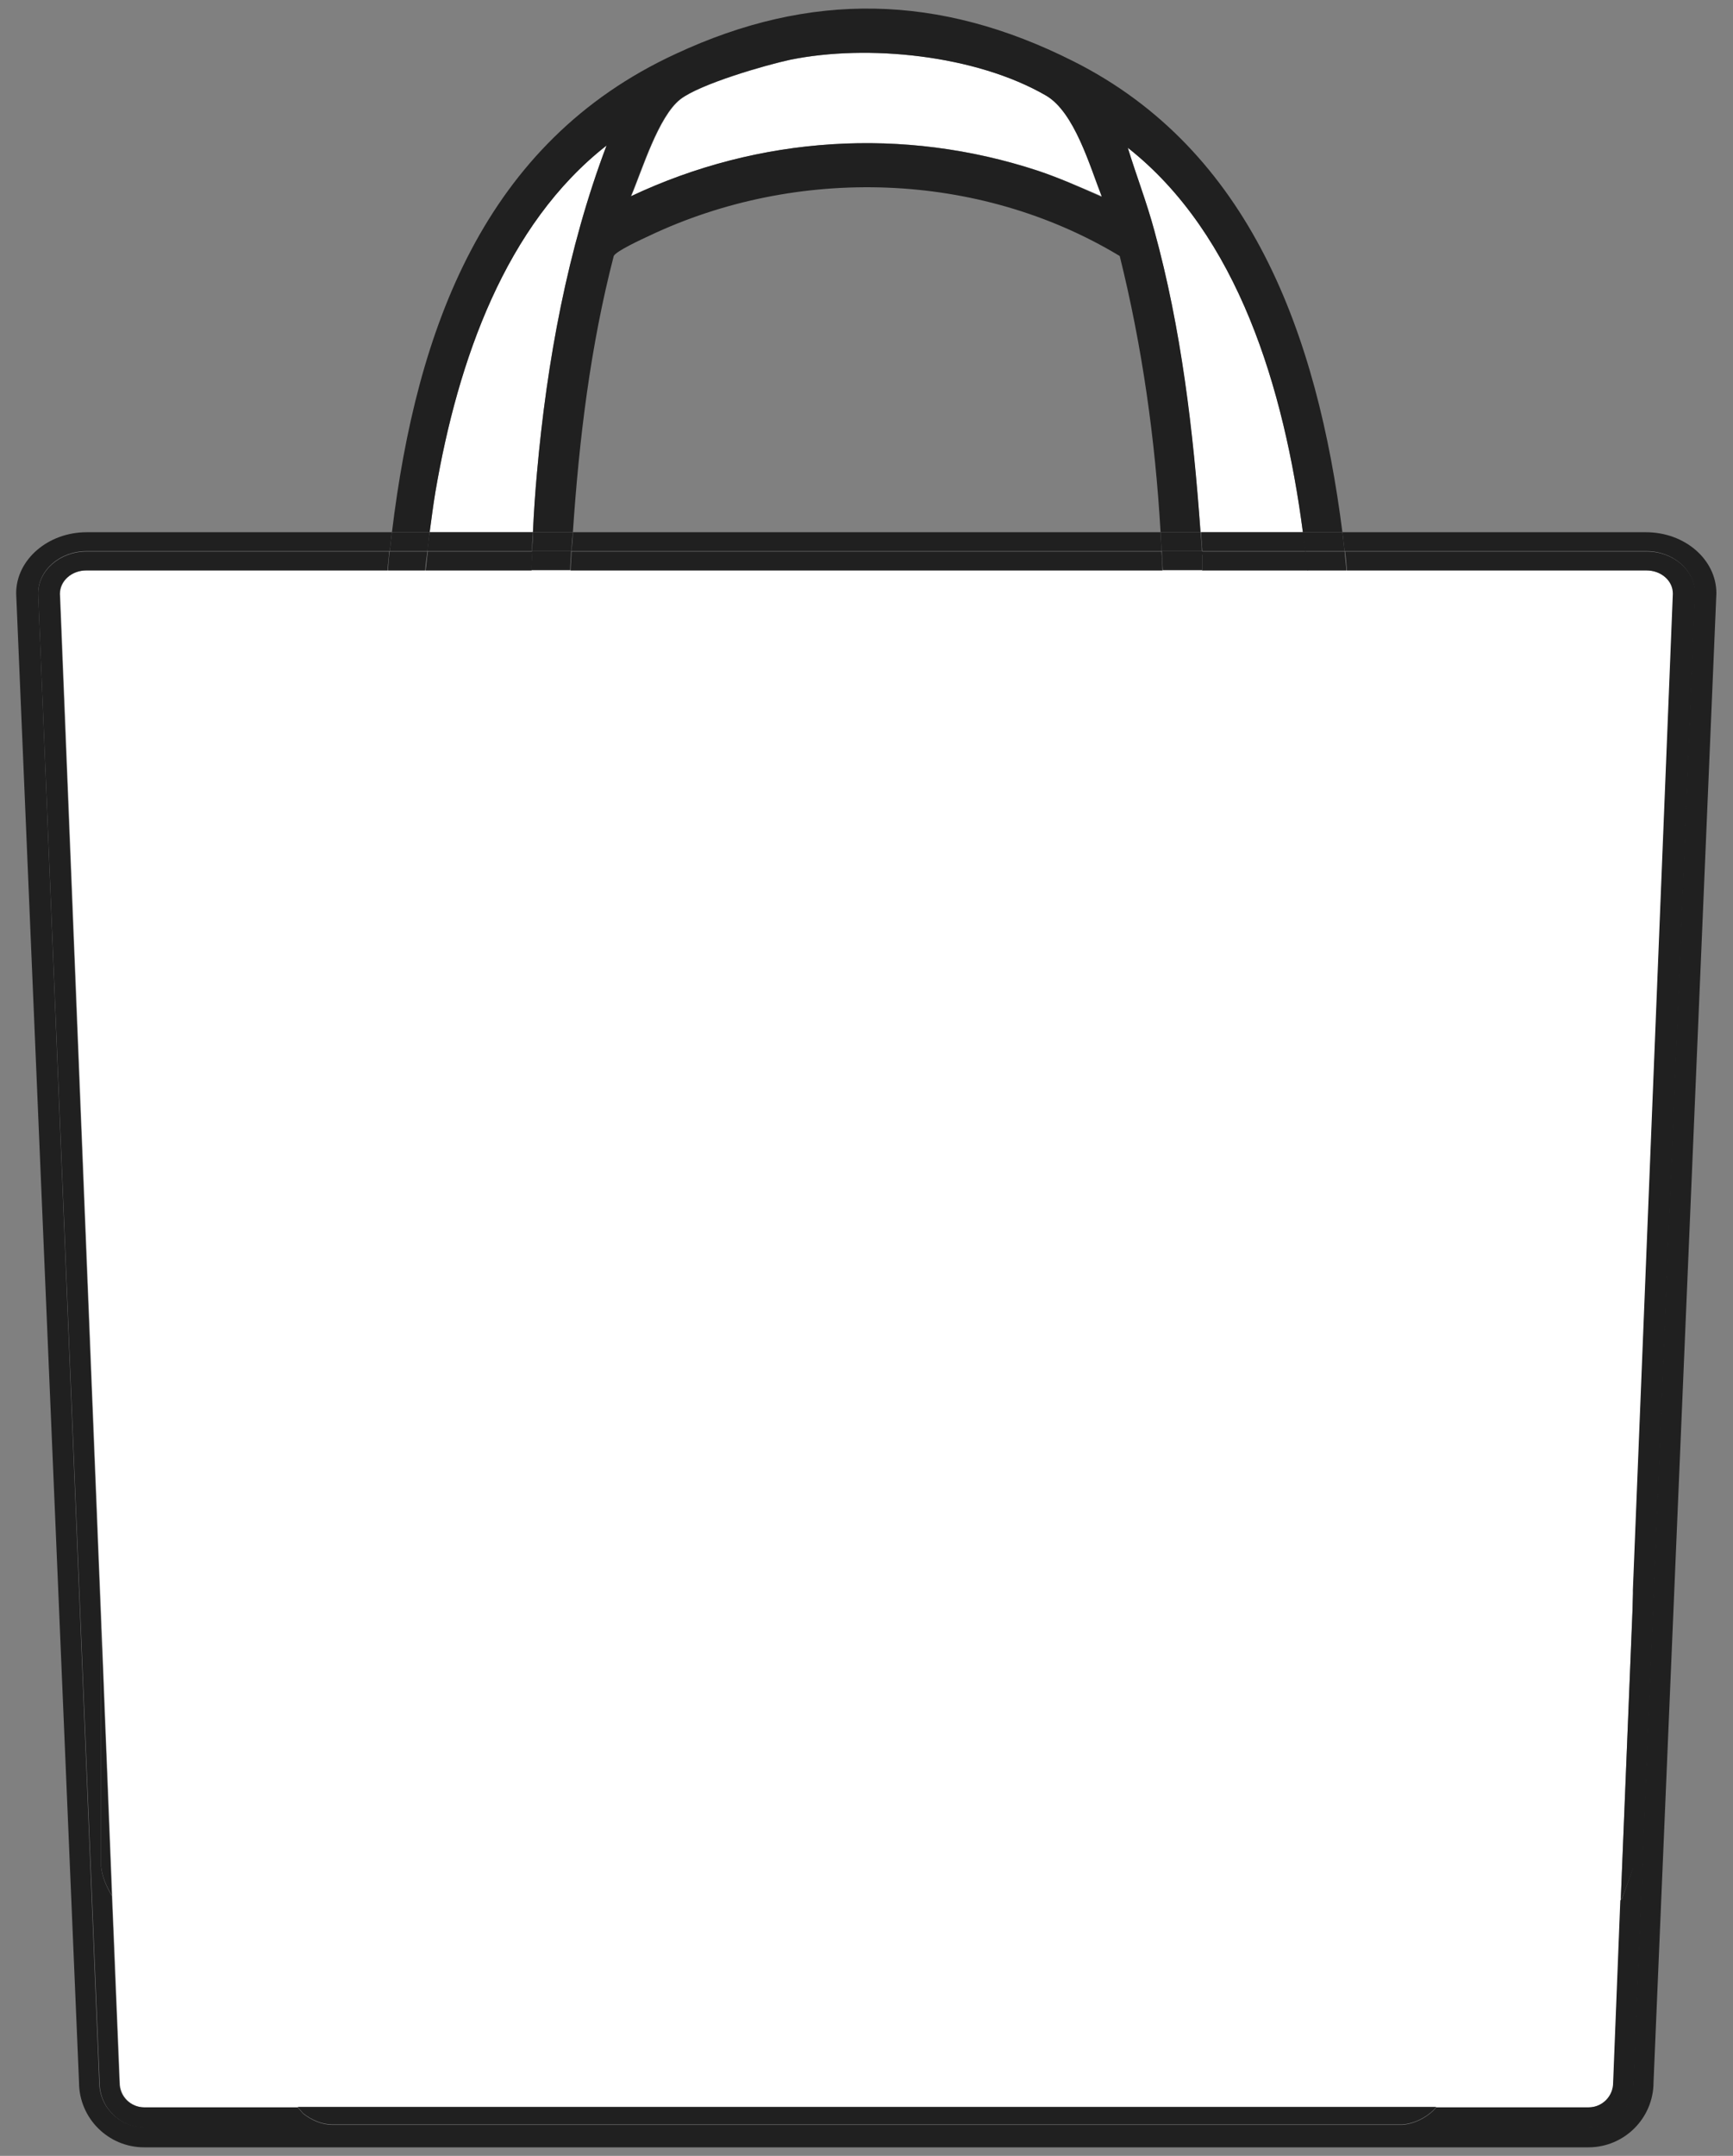 <?xml version="1.0" encoding="UTF-8"?>
<svg id="Layer_1" xmlns="http://www.w3.org/2000/svg" version="1.1" viewBox="0 0 386 480">
  <rect x="0" y="0" width="386" height="480" fill="#808080" stroke="none"/>
  <!-- Generator: Adobe Illustrator 29.3.1, SVG Export Plug-In . SVG Version: 2.1.0 Build 151)  -->
  <defs>
    <style>
      .st0 {
        fill: #fff;
      }

      .st1 {
        fill: #202020;
      }
    </style>
  </defs>
  <path class="st0" d="M258.9,127H19.3c-3.3,0-5.9,2.3-5.9,5.2l9.2,229.3,2.4,60.6,1.7,41.6c0,3.1,2.5,5.5,5.5,5.5h321.7c3.1,0,5.5-2.5,5.5-5.5l1.6-40.6,2.8-69.1,8.9-221.8c0-2.9-2.7-5.2-5.9-5.2h-107.8Z"/>
  <path class="st0" d="M251.2,32.9c1.9,6.2,4.2,12.1,5.9,18.4,6,21.8,8.6,44.6,10.3,67.2h22.8c-4.2-32-14.4-66.3-39-85.6Z"/>
  <path class="st0" d="M119.6,105.3c2.2-24.8,6.8-49.9,15.5-72.9-22.5,17.6-33.1,47.8-38.1,77-.5,3-.9,6.1-1.3,9.1h23c.2-4.4.5-8.8.9-13.2Z"/>
  <path class="st0" d="M231.2,38c4.8,1.6,9.5,3.7,14.2,5.7h.1c-2.7-6.8-6.1-18.7-12.4-22.4-15.7-9.1-39.8-11.5-57-8-5.6,1.2-20.1,5.4-24.5,8.8-4.9,3.8-8.5,15.7-11,21.6,28.6-13.5,60.8-15.5,90.6-5.7Z"/>
  <path class="st1" d="M97,109.4c5-29.2,15.6-59.4,38.1-77-8.7,23-13.3,48.1-15.5,72.9-.4,4.4-.7,8.8-.9,13.2h8.9c1.4-20.8,3.9-41.4,9.1-61.5.5-1.1,6.4-3.8,7.9-4.5,32.9-15.6,73.3-14.5,104.8,4.5,5,20.1,7.9,40.7,9.1,61.5h8.9c-1.6-22.7-4.3-45.4-10.3-67.2-1.7-6.3-4-12.2-5.9-18.4,24.6,19.4,34.8,53.7,39,85.6h8.8c-5.6-44-20.5-85.1-60-104.9-29.8-15-58.5-15.6-88.5-1.6-42.7,19.7-57.7,61.2-63.2,106.5h8.4c.4-3,.8-6.1,1.3-9.1ZM151.5,22.1c4.4-3.4,18.9-7.6,24.5-8.8,17.2-3.5,41.3-1.1,57,8,6.3,3.7,9.7,15.6,12.4,22.5h-.1c-4.7-2.1-9.4-4.2-14.2-5.8-29.8-9.8-62-7.8-90.6,5.7,2.5-5.9,6.1-17.8,11-21.6Z"/>
  <path class="st1" d="M258.7,122.7c0-1.4-.2-2.8-.2-4.2H127.6c0,1.4-.2,2.8-.3,4.2h131.4Z"/>
  <path class="st1" d="M118.7,118.5h-23c-.2,1.4-.4,2.8-.5,4.2h23.3c0-1.4.1-2.8.2-4.2Z"/>
  <path class="st1" d="M366.7,118.5h-67.7c.2,1.4.3,2.8.5,4.2h67.2c5.9,0,10.8,4.2,10.8,9.4l-13.7,331.5c0,5.5-4.5,10-10,10H32.1c-5.5,0-10-4.5-10-10L8.5,132.1c0-5.2,4.9-9.4,10.8-9.4h67.5c.2-1.4.3-2.8.5-4.2H19.3c-8.6,0-15.7,6.1-15.7,13.6l14,331.5c0,8,6.5,14.5,14.5,14.5h321.7c8,0,14.5-6.5,14.5-14.5l14-331.5c0-7.5-7-13.6-15.7-13.6Z"/>
  <path class="st1" d="M290.8,122.7c-.2-1.4-.3-2.7-.5-4,0,0,0-.1,0-.2h-22.8c.1,1.4.2,2.8.3,4.2h23.1Z"/>
  <path class="st1" d="M290.2,118.7c.2,1.3.3,2.7.5,4h8.8c-.2-1.4-.3-2.8-.5-4.2h-8.8c0,0,0,.1,0,.2Z"/>
  <path class="st1" d="M95.2,122.7c.2-1.4.3-2.8.5-4.2h-8.4c-.2,1.4-.3,2.8-.5,4.2h8.4Z"/>
  <path class="st1" d="M127.3,122.7c0-1.4.2-2.8.3-4.2h-8.9c0,1.4-.1,2.8-.2,4.2h8.8Z"/>
  <path class="st1" d="M267.7,122.7c0-1.4-.2-2.8-.3-4.2h-8.9c0,1.4.2,2.8.2,4.2h9Z"/>
  <path class="st1" d="M258.9,127c0-1.4-.1-2.8-.2-4.2H127.3c0,1.4-.2,2.8-.2,4.2h131.8Z"/>
  <path class="st1" d="M267.8,123.5v3.5h23.5c-.1-1.4-.3-2.8-.5-4.2h-23.1c0,.2,0,.5,0,.8Z"/>
  <path class="st1" d="M366.7,127h0,0c3.2,0,5.9,2.2,5.9,5.2l-8.9,221.8v62l-2.4,6.7-.4.4-1.6,40.6c0,3-2.4,5.5-5.5,5.5h-33.9l-.6.7c-1.9,1.8-4.4,3-6.9,3.2H74.1c-2.4,0-4.7-1-6.6-2.5-.4-.5-.8-.9-1.2-1.4h-34.2c-3,0-5.5-2.4-5.5-5.5l-1.7-41.6c-1.3-2.2-2.2-4.4-2.4-6.6v-54l-9.2-229.3c0-2.8,2.6-5.2,5.9-5.2h67.1c.1-1.4.3-2.8.4-4.2H19.3c-5.9,0-10.8,4.2-10.8,9.4l13.7,331.5c0,5.5,4.5,10,10,10h321.7c5.5,0,10-4.5,10-10l13.7-331.5c0-5.2-4.9-9.4-10.8-9.4h-67.2c.2,1.4.3,2.8.4,4.2h66.7Z"/>
  <path class="st1" d="M118.4,127c0-1.4.1-2.8.2-4.2h-23.3c-.2,1.4-.3,2.8-.5,4.2h23.6Z"/>
  <path class="st1" d="M267.8,127v-3.5c0-.2,0-.5,0-.8h-9c0,1.4.1,2.8.2,4.2h8.9Z"/>
  <path class="st1" d="M94.7,127c.1-1.4.3-2.8.5-4.2h-8.4c-.2,1.4-.3,2.8-.4,4.2h8.3Z"/>
  <path class="st1" d="M291.2,127h8.7c-.1-1.4-.3-2.8-.4-4.2h-8.8c.2,1.4.3,2.8.5,4.2Z"/>
  <path class="st1" d="M127.3,122.7h-8.8c0,1.4-.1,2.8-.2,4.2h8.7c0-1.4.2-2.8.2-4.2Z"/>
  <path class="st1" d="M67.5,470.5c1.9,1.5,4.2,2.5,6.6,2.5h238.3c2.5-.2,5-1.4,6.9-3.2l.6-.7H66.3c.4.5.8.9,1.2,1.4Z"/>
  <polygon class="st1" points="361.3 422.6 363.8 415.9 363.8 353.9 361 423 361.3 422.6"/>
  <path class="st1" d="M22.5,415.4c.2,2.2,1.1,4.4,2.4,6.6l-2.4-60.6v54Z"/>
</svg>